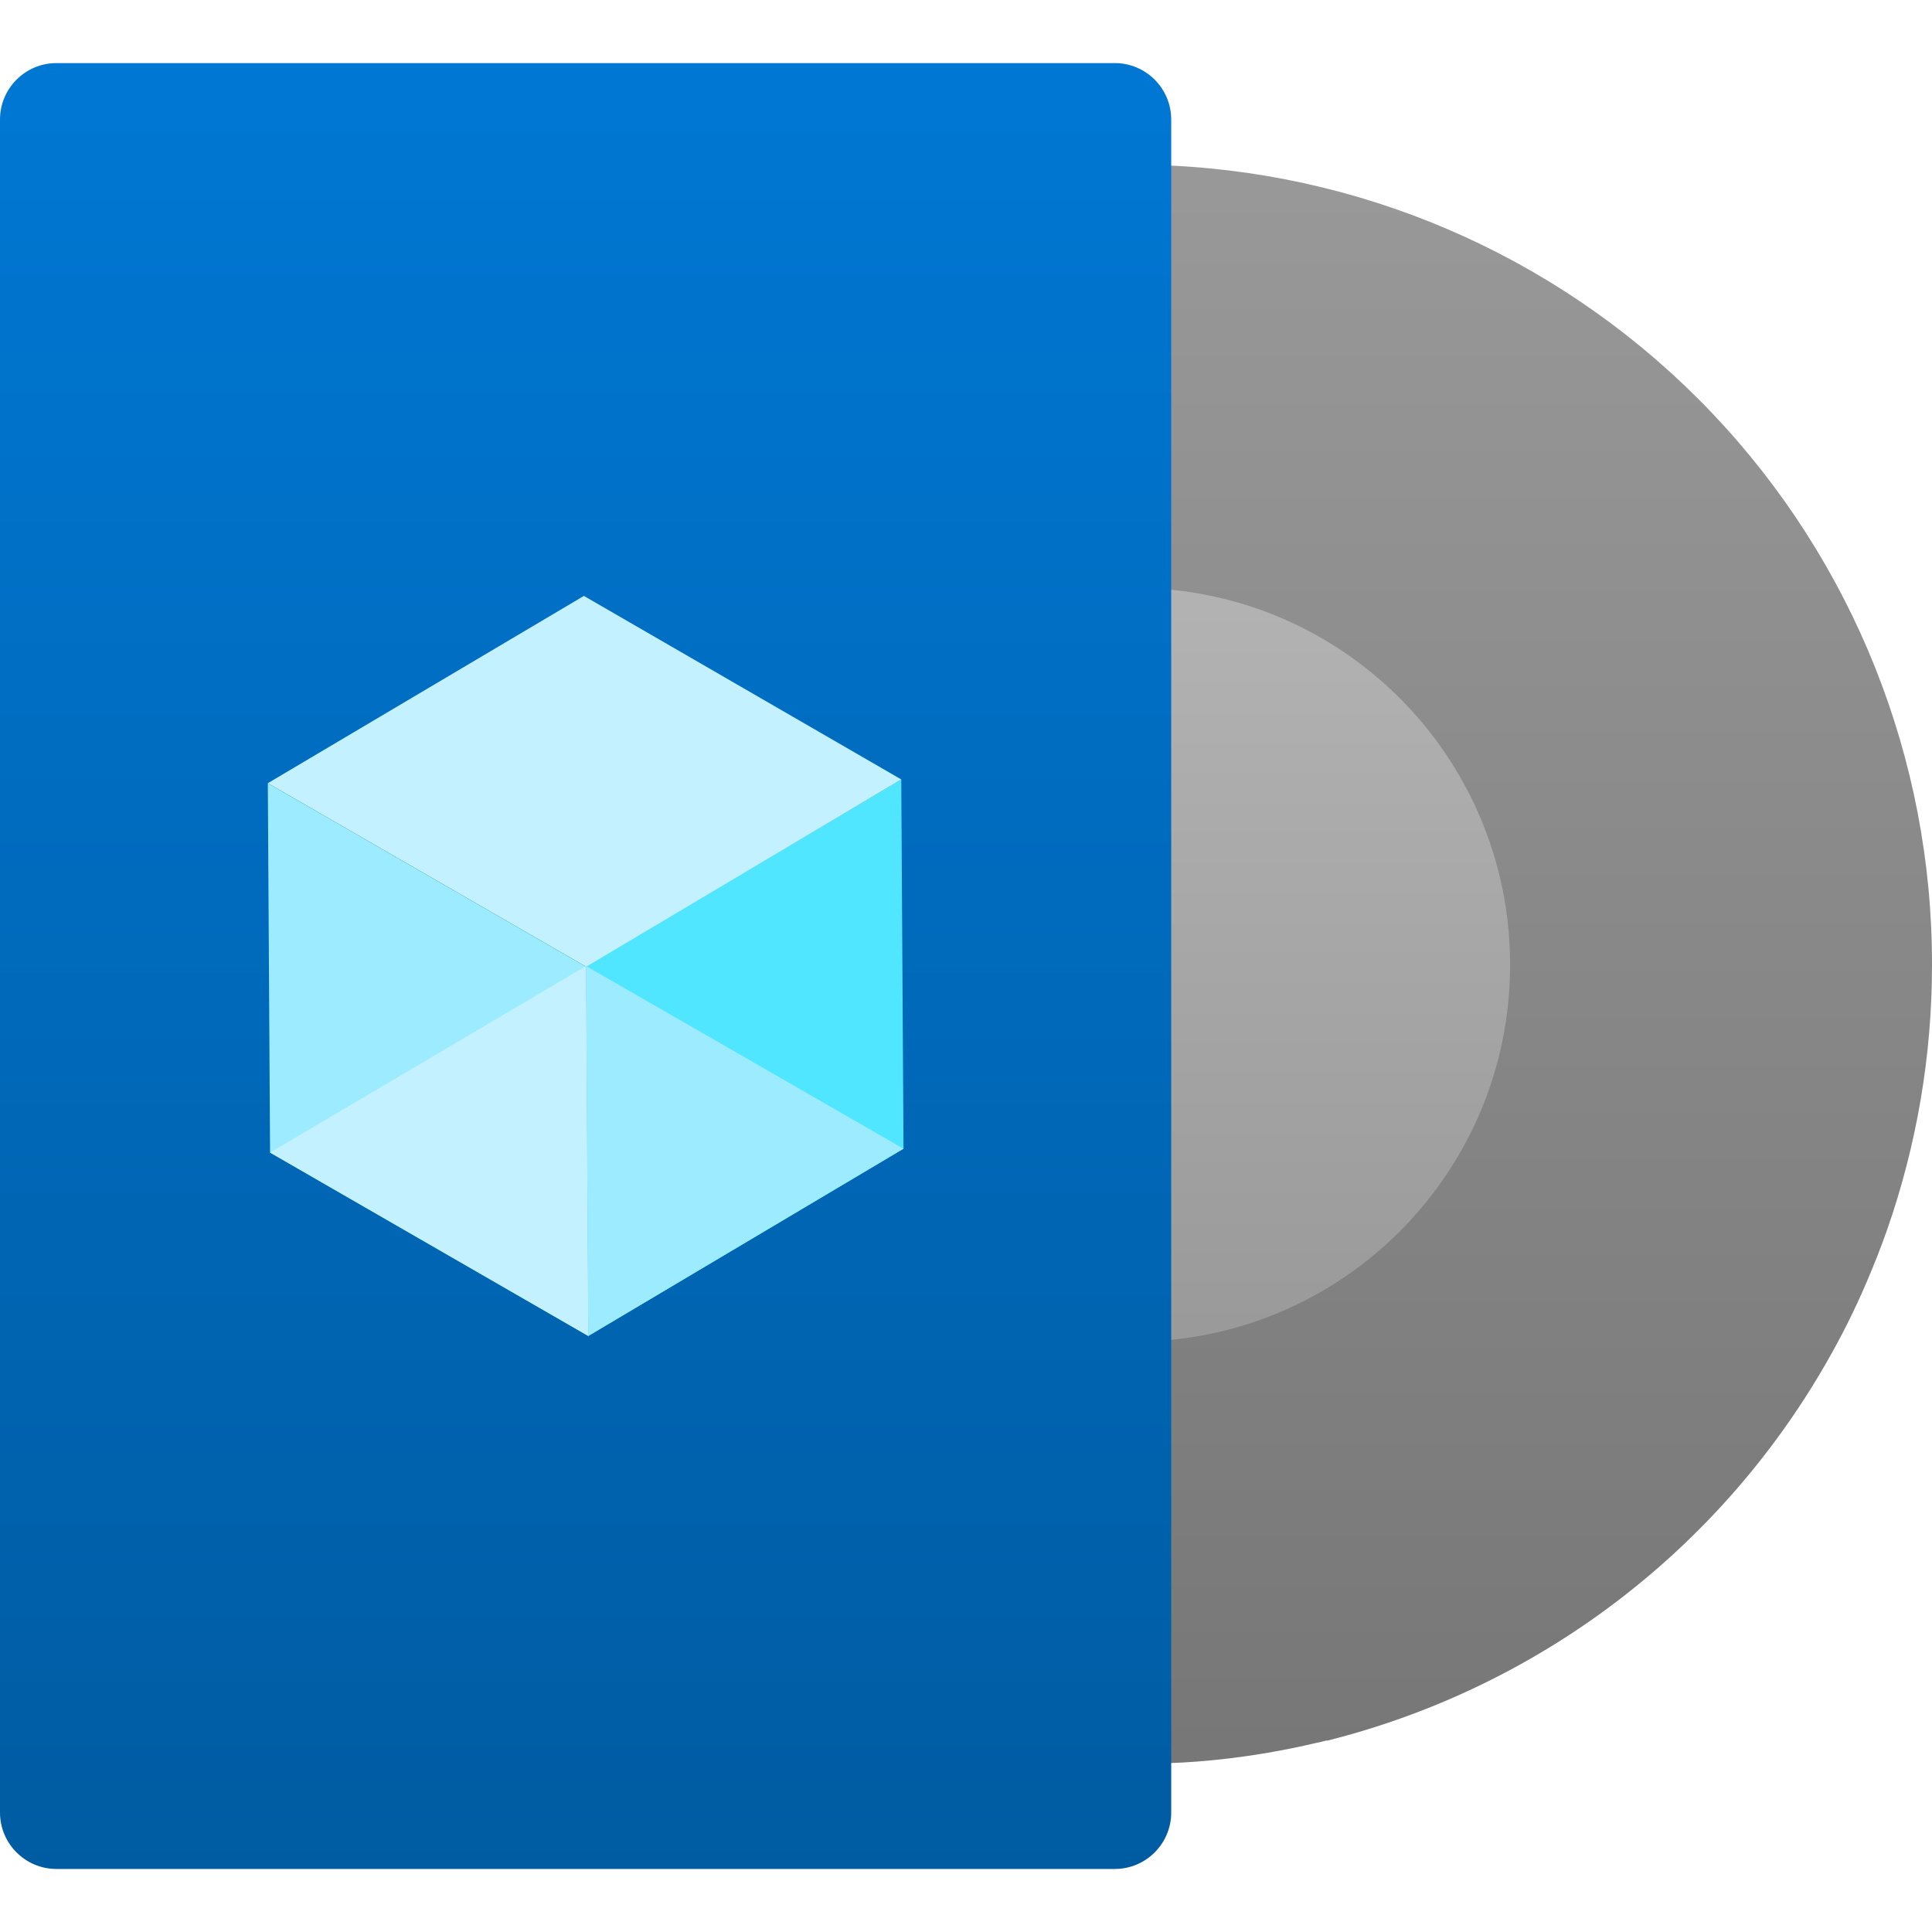 <svg width="32" height="32" viewBox="0 0 32 32" fill="none" xmlns="http://www.w3.org/2000/svg">
<g clip-path="url(#clip0_855_8583)">
<path d="M32 15.98C32.001 17.474 31.75 18.957 31.257 20.368C31.154 20.661 31.04 20.949 30.919 21.232C30.722 21.693 30.498 22.141 30.247 22.576C29.361 24.12 28.173 25.47 26.754 26.544C25.334 27.619 23.712 28.396 21.986 28.83H21.961L21.851 28.858L21.796 28.869C21.268 28.994 20.734 29.085 20.196 29.143C19.936 29.171 19.673 29.191 19.408 29.201C19.36 29.201 19.312 29.201 19.264 29.201C19.106 29.201 18.948 29.212 18.789 29.212C15.998 29.213 13.279 28.331 11.02 26.692C8.76 25.053 7.077 22.742 6.212 20.088C6.022 19.507 5.874 18.913 5.769 18.311C5.631 17.537 5.562 16.753 5.563 15.968C5.562 15.215 5.625 14.463 5.751 13.72C6.279 10.646 7.876 7.858 10.26 5.846C12.643 3.835 15.661 2.731 18.78 2.729C18.987 2.729 19.193 2.729 19.399 2.743C22.799 2.905 26.005 4.371 28.352 6.836C30.699 9.302 32.005 12.576 32 15.98Z" fill="url(#paint0_linear_855_8583)"/>
<path d="M18.78 22.222C22.222 22.222 25.012 19.427 25.012 15.98C25.012 12.533 22.222 9.738 18.78 9.738C15.339 9.738 12.549 12.533 12.549 15.98C12.549 19.427 15.339 22.222 18.78 22.222Z" fill="url(#paint1_linear_855_8583)"/>
<path d="M18.464 1.045H0.935C0.419 1.045 0 1.464 0 1.98V30.021C0 30.537 0.419 30.956 0.935 30.956H18.464C18.98 30.956 19.399 30.537 19.399 30.021V1.98C19.399 1.464 18.98 1.045 18.464 1.045Z" fill="url(#paint2_linear_855_8583)"/>
<path d="M14.928 12.91L14.965 19.026L9.744 22.128L9.707 16L14.928 12.91Z" fill="#50E6FF"/>
<path d="M14.928 12.91L9.708 16.012L4.436 12.972L9.671 9.87L14.928 12.91Z" fill="#C3F1FF"/>
<path d="M9.708 16.013L9.744 22.128L4.473 19.09L4.436 12.973L9.708 16.013Z" fill="#9CEBFF"/>
<path d="M4.473 19.09L9.707 16L9.744 22.128L4.473 19.09Z" fill="#C3F1FF"/>
<path d="M14.965 19.026L9.707 16L9.744 22.128L14.965 19.026Z" fill="#9CEBFF"/>
</g>
<defs>
<linearGradient id="paint0_linear_855_8583" x1="18.78" y1="2.369" x2="18.78" y2="29.804" gradientUnits="userSpaceOnUse">
<stop stop-color="#999999"/>
<stop offset="0.999" stop-color="#767676"/>
</linearGradient>
<linearGradient id="paint1_linear_855_8583" x1="18.78" y1="9.562" x2="18.78" y2="22.497" gradientUnits="userSpaceOnUse">
<stop offset="0.001" stop-color="#B3B3B3"/>
<stop offset="1" stop-color="#999999"/>
</linearGradient>
<linearGradient id="paint2_linear_855_8583" x1="9.7" y1="0.624" x2="9.7" y2="31.612" gradientUnits="userSpaceOnUse">
<stop stop-color="#0078D4"/>
<stop offset="1" stop-color="#005BA1"/>
</linearGradient>
<clipPath id="clip0_855_8583">
<rect width="32" height="32" fill="white"/>
</clipPath>
</defs>
</svg>
